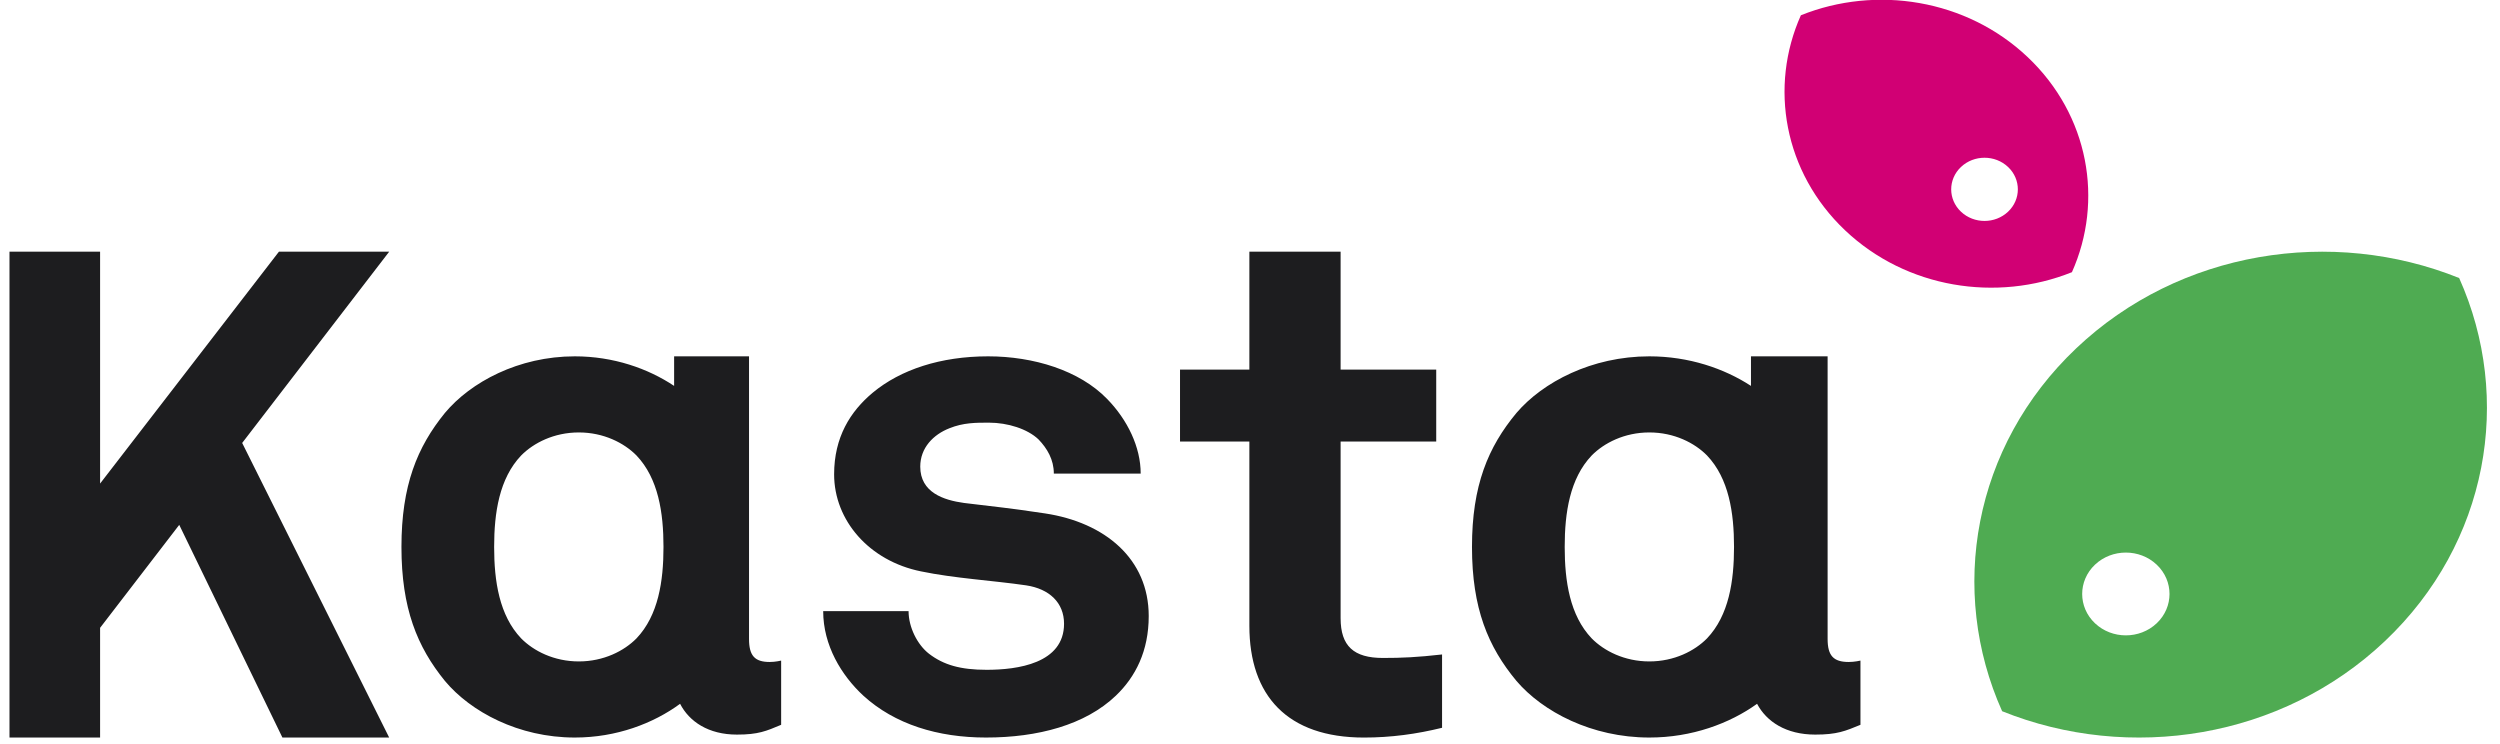 <?xml version="1.0" encoding="UTF-8"?>
<svg width="131px" height="39px" viewBox="0 0 131 39" version="1.1" xmlns="http://www.w3.org/2000/svg" xmlns:xlink="http://www.w3.org/1999/xlink">
    <!-- Generator: Sketch 64 (93537) - https://sketch.com -->
    <title>kasta</title>
    <desc>Created with Sketch.</desc>
    <g id="Page-1" stroke="none" stroke-width="1" fill="none" fill-rule="evenodd">
        <g id="single_event_v0.1a" transform="translate(-1790, -4427)" fill-rule="nonzero">
            <g id="block#4" transform="translate(0, 3970)">
                <g id="logo#4" transform="translate(1680, 317)">
                    <g id="kasta" transform="translate(110, 139.988)">
                        <g id="Group" transform="translate(93.509, 0)">
                            <path d="M11.403,37.28 C8.575,30.968 9.868,23.398 15.287,18.262 C20.706,13.125 28.692,11.9 35.351,14.581 C38.18,20.893 36.887,28.463 31.468,33.599 C26.049,38.736 18.063,39.961 11.403,37.28 Z M16.267,32.67 C17.161,33.517 18.61,33.517 19.504,32.67 C20.397,31.823 20.397,30.449 19.504,29.602 C18.61,28.755 17.161,28.755 16.267,29.602 C15.374,30.449 15.374,31.823 16.267,32.67 Z" id="Shape" fill="#4FAB52"></path>
                            <path d="M15.06,14.275 C11.117,15.858 6.386,15.126 3.172,12.08 C-0.042,9.033 -0.813,4.549 0.857,0.812 C4.799,-0.771 9.53,-0.039 12.744,3.007 C15.958,6.053 16.73,10.538 15.06,14.275 Z M11.715,11.104 C12.397,10.458 12.397,9.409 11.715,8.763 C11.033,8.116 9.927,8.116 9.245,8.763 C8.563,9.409 8.563,10.458 9.245,11.104 C9.927,11.751 11.033,11.751 11.715,11.104 Z" id="Shape" fill="#D10074"></path>
                        </g>
                        <path d="M92.071,36.891 C90.633,37.923 88.655,38.659 86.426,38.659 C83.405,38.659 80.842,37.305 79.465,35.696 C77.974,33.903 77.132,31.891 77.132,28.671 C77.132,25.452 77.974,23.44 79.465,21.647 C80.842,20.038 83.405,18.684 86.426,18.684 C88.494,18.684 90.346,19.318 91.751,20.233 L91.751,18.684 L95.767,18.684 L95.767,33.493 C95.767,34.371 96.073,34.7 96.876,34.7 C97.182,34.7 97.488,34.627 97.488,34.627 L97.488,37.992 C96.685,38.322 96.264,38.505 95.117,38.505 C93.588,38.505 92.563,37.823 92.071,36.891 Z M90.863,28.671 C90.863,26.879 90.595,25.086 89.448,23.879 C88.798,23.22 87.727,22.672 86.426,22.672 C85.126,22.672 84.055,23.22 83.405,23.879 C82.257,25.086 81.99,26.879 81.99,28.671 C81.99,30.464 82.257,32.257 83.405,33.464 C84.055,34.123 85.126,34.671 86.426,34.671 C87.727,34.671 88.798,34.123 89.448,33.464 C90.595,32.257 90.863,30.464 90.863,28.671 Z M75.564,38.148 C74.225,38.477 72.887,38.66 71.472,38.66 C67.456,38.66 65.467,36.465 65.467,32.806 L65.467,23.148 L61.833,23.148 L61.833,19.38 L65.467,19.38 L65.467,13.201 L70.248,13.201 L70.248,19.38 L75.258,19.38 L75.258,23.148 L70.248,23.148 L70.248,32.404 C70.248,33.867 70.936,34.489 72.466,34.489 C73.46,34.489 74.264,34.453 75.564,34.306 L75.564,38.148 Z M60.193,32.293 C60.193,34.123 59.504,35.476 58.472,36.464 C56.865,38.001 54.379,38.659 51.664,38.659 C49.139,38.659 46.883,37.964 45.238,36.464 C44.091,35.403 43.135,33.83 43.135,32.037 L47.609,32.037 C47.609,32.879 48.068,33.793 48.68,34.269 C49.445,34.854 50.325,35.11 51.702,35.11 C53.308,35.11 55.756,34.781 55.756,32.696 C55.756,31.598 54.991,30.867 53.767,30.684 C52.008,30.428 50.019,30.318 48.26,29.952 C45.544,29.403 43.708,27.281 43.708,24.867 C43.708,22.928 44.55,21.574 45.735,20.586 C47.189,19.379 49.292,18.684 51.778,18.684 C54.15,18.684 56.559,19.416 58.013,20.916 C59.084,22.013 59.772,23.44 59.772,24.83 L55.221,24.83 C55.221,24.098 54.876,23.513 54.418,23.037 C53.844,22.489 52.811,22.159 51.817,22.159 C51.128,22.159 50.478,22.159 49.751,22.452 C48.91,22.781 48.221,23.476 48.221,24.464 C48.221,25.818 49.445,26.22 50.516,26.367 C52.314,26.586 52.811,26.623 54.762,26.915 C57.898,27.391 60.193,29.293 60.193,32.293 Z M35.637,36.891 C34.232,37.923 32.298,38.659 30.12,38.659 C27.167,38.659 24.662,37.305 23.316,35.696 C21.858,33.903 21.036,31.891 21.036,28.671 C21.036,25.452 21.858,23.44 23.316,21.647 C24.662,20.038 27.167,18.684 30.12,18.684 C32.141,18.684 33.951,19.318 35.324,20.233 L35.324,18.684 L39.249,18.684 L39.249,33.493 C39.249,34.371 39.548,34.7 40.334,34.7 C40.633,34.7 40.932,34.627 40.932,34.627 L40.932,37.992 C40.147,38.322 39.735,38.505 38.614,38.505 C37.12,38.505 36.117,37.823 35.637,36.891 Z M34.767,28.671 C34.767,26.879 34.499,25.086 33.352,23.879 C32.702,23.22 31.631,22.672 30.33,22.672 C29.03,22.672 27.959,23.22 27.309,23.879 C26.161,25.086 25.893,26.879 25.893,28.671 C25.893,30.464 26.161,32.257 27.309,33.464 C27.959,34.123 29.03,34.671 30.33,34.671 C31.631,34.671 32.702,34.123 33.352,33.464 C34.499,32.257 34.767,30.464 34.767,28.671 Z M12.69,23.223 L20.393,38.66 L14.799,38.66 L9.392,27.515 L5.245,32.91 L5.245,38.66 L0.497,38.66 L0.497,13.201 L5.245,13.201 L5.245,25.351 L14.615,13.201 L20.393,13.201 L12.69,23.223 Z" id="Shape" fill="#1D1D1F"></path>
                    </g>
                </g>
            </g>
        </g>
    </g>
</svg>